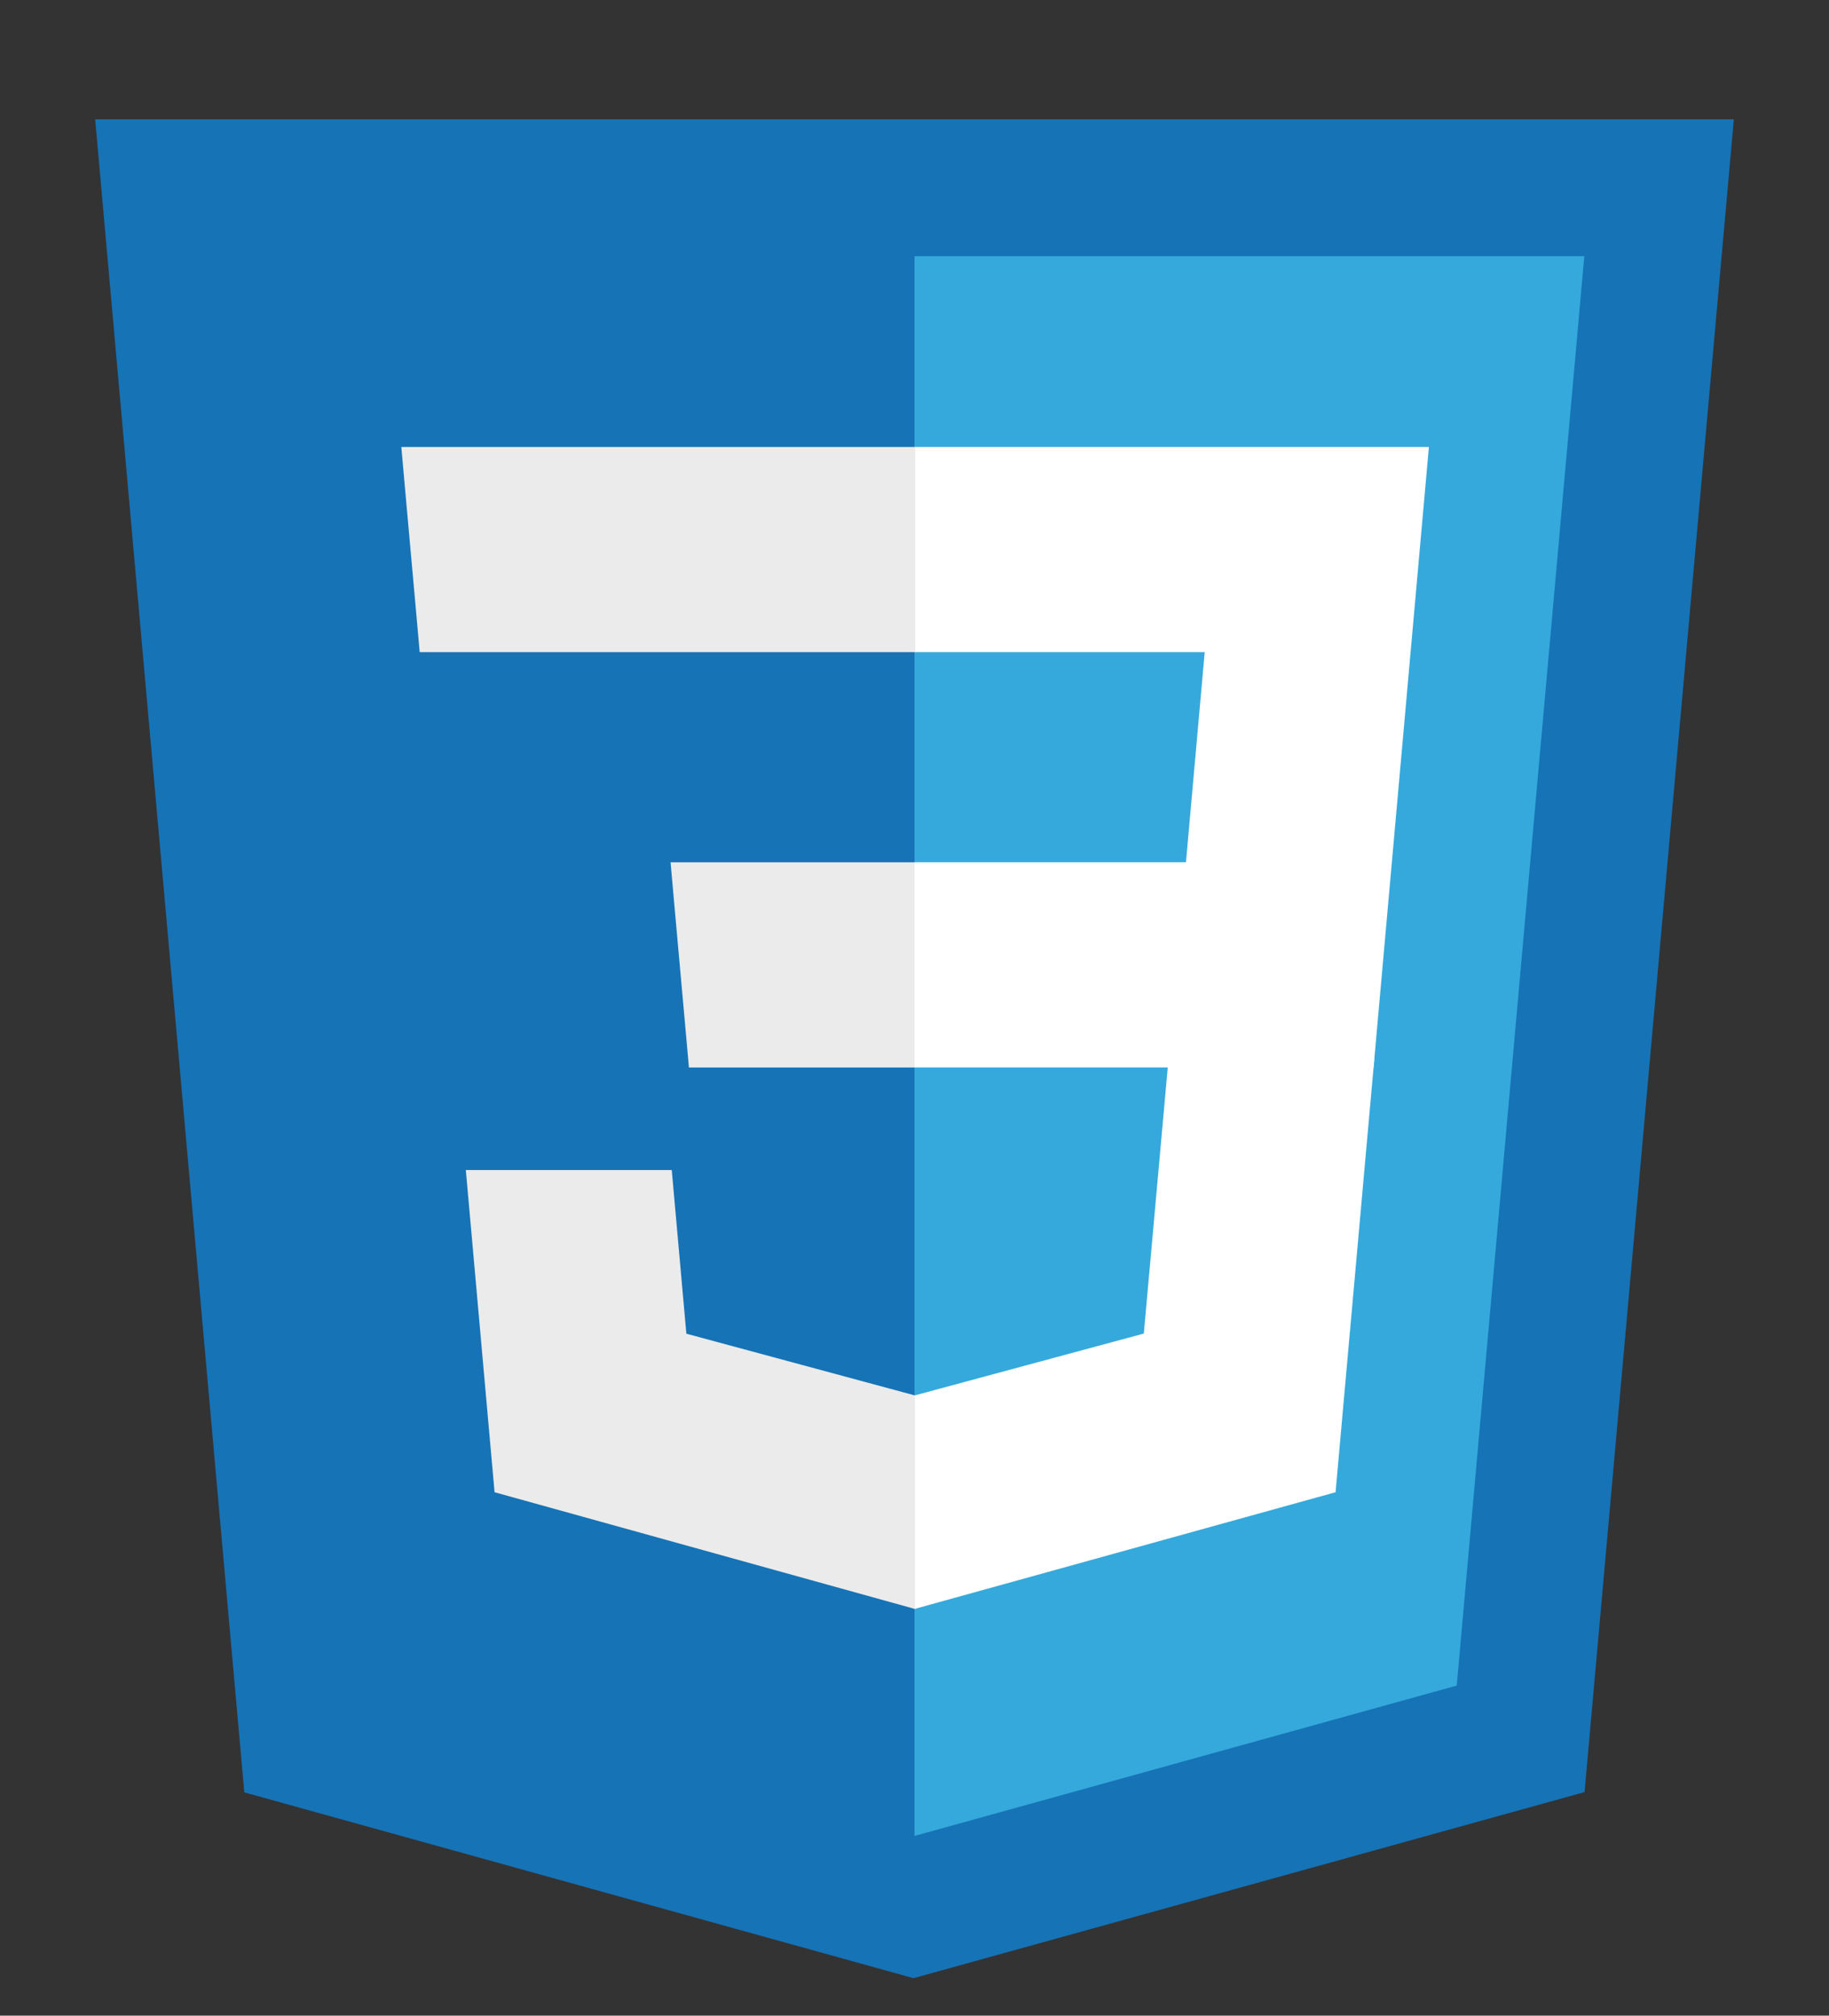 <?xml version="1.0" encoding="utf-8"?>
<!-- Generator: Adobe Illustrator 17.0.0, SVG Export Plug-In . SVG Version: 6.00 Build 0)  -->
<!DOCTYPE svg PUBLIC "-//W3C//DTD SVG 1.1//EN" "http://www.w3.org/Graphics/SVG/1.1/DTD/svg11.dtd">
<svg version="1.1" id="Layer_1" xmlns="http://www.w3.org/2000/svg" xmlns:xlink="http://www.w3.org/1999/xlink" x="0px" y="0px"
	 width="332px" height="365.805px" viewBox="0 0 332 365.805" enable-background="new 0 0 332 365.805" xml:space="preserve">
<rect x="0" y="0" width="332" height="365.805" fill="#333333" stroke="none"/>
<g>
	<polygon fill="#1673B6" points="44.345,325.279 17.275,21.659 314.725,21.659 287.628,325.23 165.818,359 	"/>
	<polygon fill="#35A9DB" points="166.001,333.189 264.428,305.9 287.585,46.485 166.001,46.485 	"/>
	<g>
		<polygon fill="#FFFFFF" points="166,156.485 215.276,156.485 218.678,118.353 166,118.353 166,81.114 166.129,81.114
			259.375,81.114 258.483,91.105 249.33,193.721 166,193.721 		"/>
		<polygon fill="#EBEBEB" points="166.223,253.192 166.061,253.239 124.588,242.039 121.937,212.342 101.786,212.342
			84.557,212.342 89.774,270.81 166.051,291.986 166.223,291.937 		"/>
		<polygon fill="#FFFFFF" points="212.111,192.144 207.626,242.014 166.094,253.225 166.094,291.967 242.434,270.81
			242.994,264.519 249.471,192.144 		"/>
		<polygon fill="#EBEBEB" points="166.129,81.114 166.129,104.242 166.129,118.261 166.129,118.353 76.301,118.353 76.301,118.353
			76.182,118.353 75.436,109.983 73.739,91.105 72.848,81.114 		"/>
		<polygon fill="#EBEBEB" points="166,156.489 166,179.618 166,193.635 166,193.726 125.172,193.726 125.172,193.726
			125.053,193.726 124.307,185.358 122.61,166.48 121.719,156.489 		"/>
	</g>
</g>
</svg>
